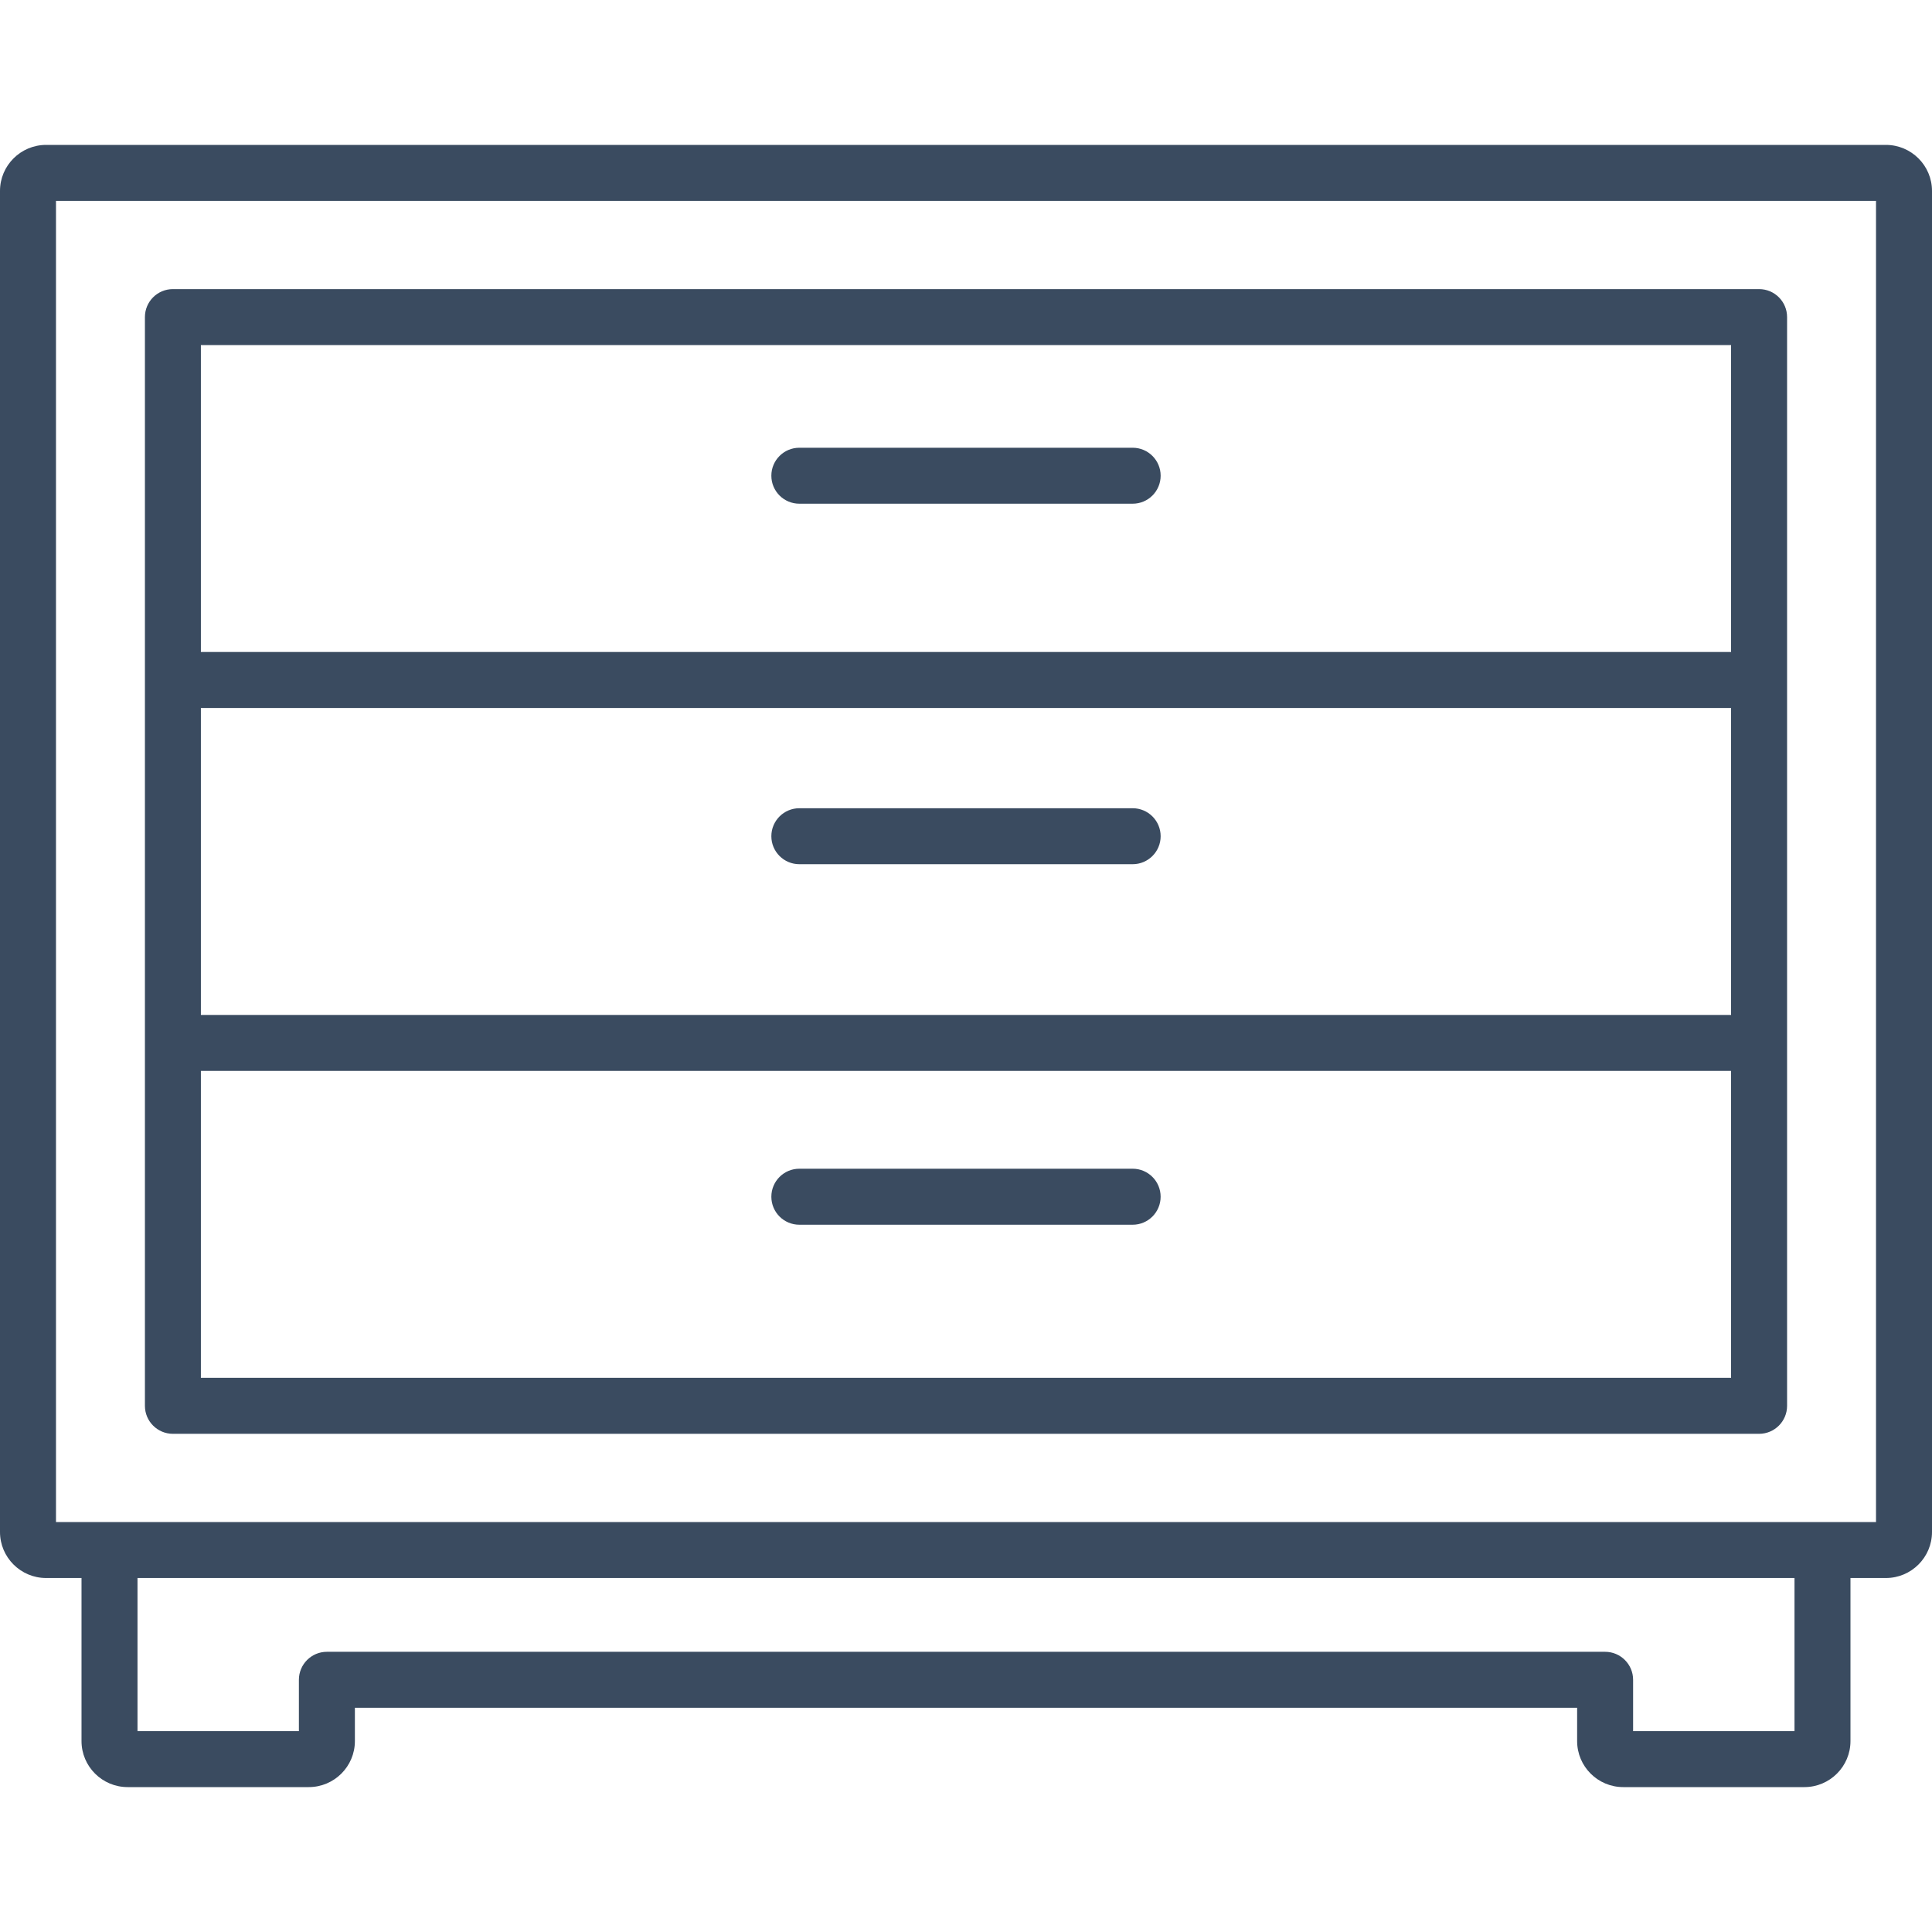 <?xml version="1.0" encoding="UTF-8"?>
<svg width="100px" height="100px" viewBox="0 0 100 100" version="1.1" xmlns="http://www.w3.org/2000/svg" xmlns:xlink="http://www.w3.org/1999/xlink">
    <title>icon / furniture / chest-of-drawers</title>
    <g id="icon-/-furniture-/-chest-of-drawers" stroke="none" stroke-width="1" fill="none" fill-rule="evenodd">
        <path d="M58.626,41.834 L41.374,41.834 C40.574,41.834 39.925,42.482 39.925,43.283 C39.925,44.083 40.574,44.731 41.374,44.731 L58.626,44.731 C59.426,44.731 60.075,44.083 60.075,43.283 C60.075,42.482 59.426,41.834 58.626,41.834 L58.626,41.834 Z M10.398,71.316 L89.6,71.316 L89.6,55.429 L10.398,55.429 L10.398,71.316 Z M10.398,52.532 L89.6,52.532 L89.6,36.645 L10.398,36.645 L10.398,52.532 Z M10.398,33.748 L89.6,33.748 L89.6,17.862 L10.398,17.862 L10.398,33.748 Z M7.501,72.765 L7.501,16.413 C7.501,15.612 8.149,14.964 8.95,14.964 L91.05,14.964 C91.85,14.964 92.499,15.612 92.499,16.413 L92.499,72.765 C92.499,73.565 91.85,74.214 91.05,74.214 L8.95,74.214 C8.149,74.214 7.501,73.565 7.501,72.765 L7.501,72.765 Z M58.626,60.493 L41.374,60.493 C40.573,60.493 39.925,61.142 39.925,61.942 C39.925,62.743 40.573,63.392 41.374,63.392 L58.626,63.392 C59.426,63.392 60.074,62.743 60.074,61.942 C60.074,61.142 59.426,60.493 58.626,60.493 L58.626,60.493 Z M2.898,78.78 L97.102,78.78 L97.102,10.397 L2.898,10.397 L2.898,78.78 Z M92.883,81.678 L7.117,81.678 L7.117,89.603 L15.471,89.603 L15.471,86.946 C15.471,86.146 16.119,85.497 16.919,85.497 L83.08,85.497 C83.88,85.497 84.529,86.146 84.529,86.946 L84.529,89.603 L92.883,89.603 L92.883,81.678 Z M100,9.882 L100,79.296 C100,80.609 98.93,81.678 97.613,81.678 L95.78,81.678 L95.78,90.118 C95.78,91.432 94.71,92.5 93.395,92.5 L84.018,92.5 C82.702,92.5 81.632,91.432 81.632,90.118 L81.632,88.396 L18.369,88.396 L18.369,90.118 C18.369,91.432 17.298,92.5 15.982,92.5 L6.606,92.5 C5.29,92.5 4.219,91.432 4.219,90.118 L4.219,81.678 L2.387,81.678 C1.071,81.678 0,80.609 0,79.296 L0,9.882 C0,8.568 1.071,7.5 2.387,7.5 L97.613,7.5 C98.929,7.5 100,8.568 100,9.882 L100,9.882 Z M60.075,24.623 C60.075,25.424 59.426,26.072 58.626,26.072 L41.374,26.072 C40.574,26.072 39.925,25.424 39.925,24.623 C39.925,23.823 40.574,23.175 41.374,23.175 L58.626,23.175 C59.426,23.175 60.075,23.823 60.075,24.623 L60.075,24.623 Z" id="icon_chest-of-drawers" fill="#3A4B60"></path>
    </g>
</svg>